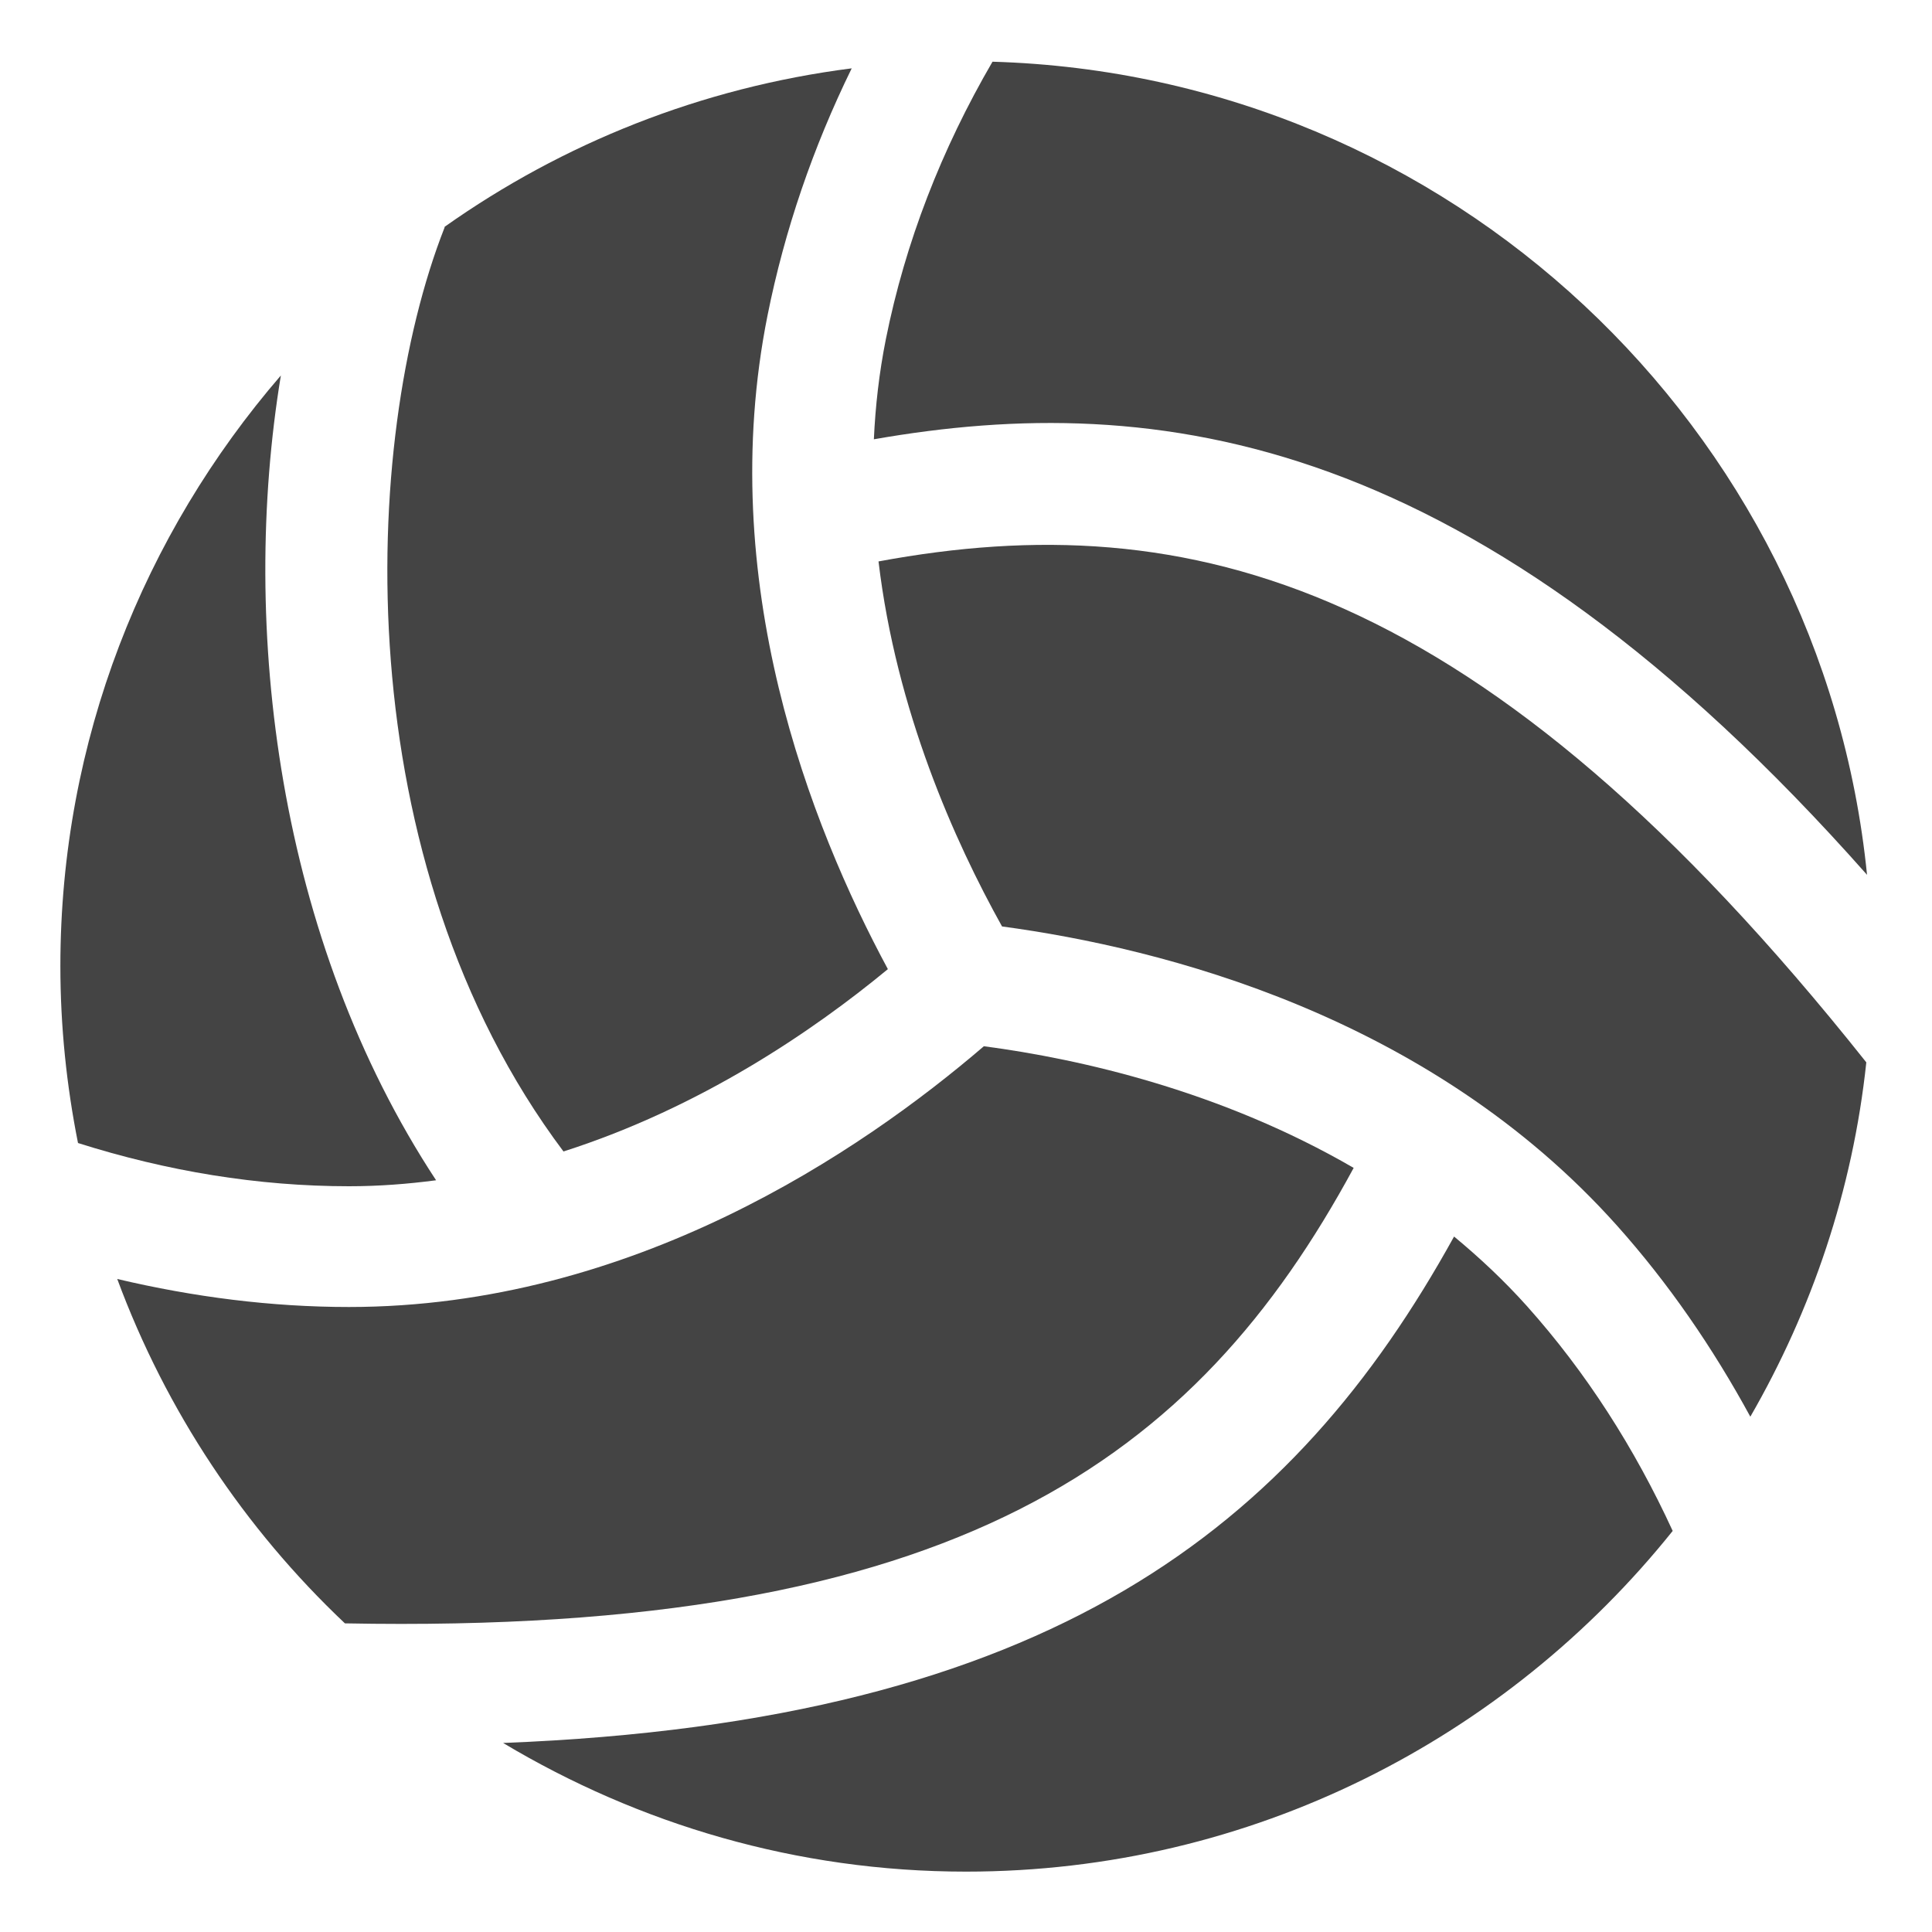 <?xml version="1.0" encoding="utf-8"?>
<!-- Generator: Adobe Illustrator 19.1.0, SVG Export Plug-In . SVG Version: 6.00 Build 0)  -->
<!DOCTYPE svg PUBLIC "-//W3C//DTD SVG 1.1//EN" "http://www.w3.org/Graphics/SVG/1.1/DTD/svg11.dtd">
<svg version="1.1" id="Layer_1" xmlns="http://www.w3.org/2000/svg" xmlns:xlink="http://www.w3.org/1999/xlink" x="0px" y="0px"
	 width="32px" height="32px" viewBox="0 0 32 32" enable-background="new 0 0 32 32" xml:space="preserve">
<path data-color="color-2" fill="#444444" d="M22.421,19.344c-2.192-1.272-4.517-1.803-6.125-2.015
	c-2.031,1.743-5.825,4.319-10.516,4.319c-1.287,0-2.571-0.165-3.838-0.464
	c0.809,2.186,2.108,4.132,3.771,5.704C15.845,27.083,19.81,24.168,22.421,19.344z"
	/>
<path data-color="color-2" fill="#444444" d="M14.551,9.299c0.294,2.474,1.258,4.632,2.046,6.046
	c2.658,0.358,7.074,1.476,10.183,4.952c0.857,0.959,1.589,2.025,2.211,3.168
	c1.018-1.765,1.695-3.748,1.921-5.869C24.554,9.596,19.695,8.345,14.551,9.299z"/>
<path data-color="color-2" fill="#444444" d="M14.706,16.052c-1.286-2.387-2.872-6.434-1.993-10.829
	c0.283-1.411,0.752-2.78,1.394-4.091C11.618,1.449,9.321,2.372,7.365,3.756
	c-0.002,0.005-0.001,0.011-0.003,0.016C5.97,7.316,5.728,14.268,9.333,19.072
	C11.592,18.35,13.455,17.085,14.706,16.052z"/>
<path fill="#444444" d="M25.29,21.632c-0.38-0.424-0.786-0.803-1.206-1.151
	c-2.651,4.801-6.666,8.034-15.751,8.388C10.58,30.213,13.196,31,16,31
	c4.733,0,8.953-2.209,11.705-5.643C27.075,23.986,26.272,22.73,25.29,21.632z"/>
<path fill="#444444" d="M5.781,19.648c0.492,0,0.972-0.037,1.442-0.099
	C4.601,15.564,3.964,10.4,4.652,6.219C2.383,8.848,1,12.262,1,16
	c0,1.004,0.103,1.983,0.292,2.932C2.767,19.399,4.272,19.648,5.781,19.648z"/>
<path fill="#444444" d="M14.673,5.616c-0.112,0.56-0.174,1.114-0.199,1.66
	c4.701-0.823,9.957-0.121,16.45,7.214C30.178,7.07,24,1.243,16.439,1.022
	C15.594,2.473,14.994,4.015,14.673,5.616z"/>
</svg>
